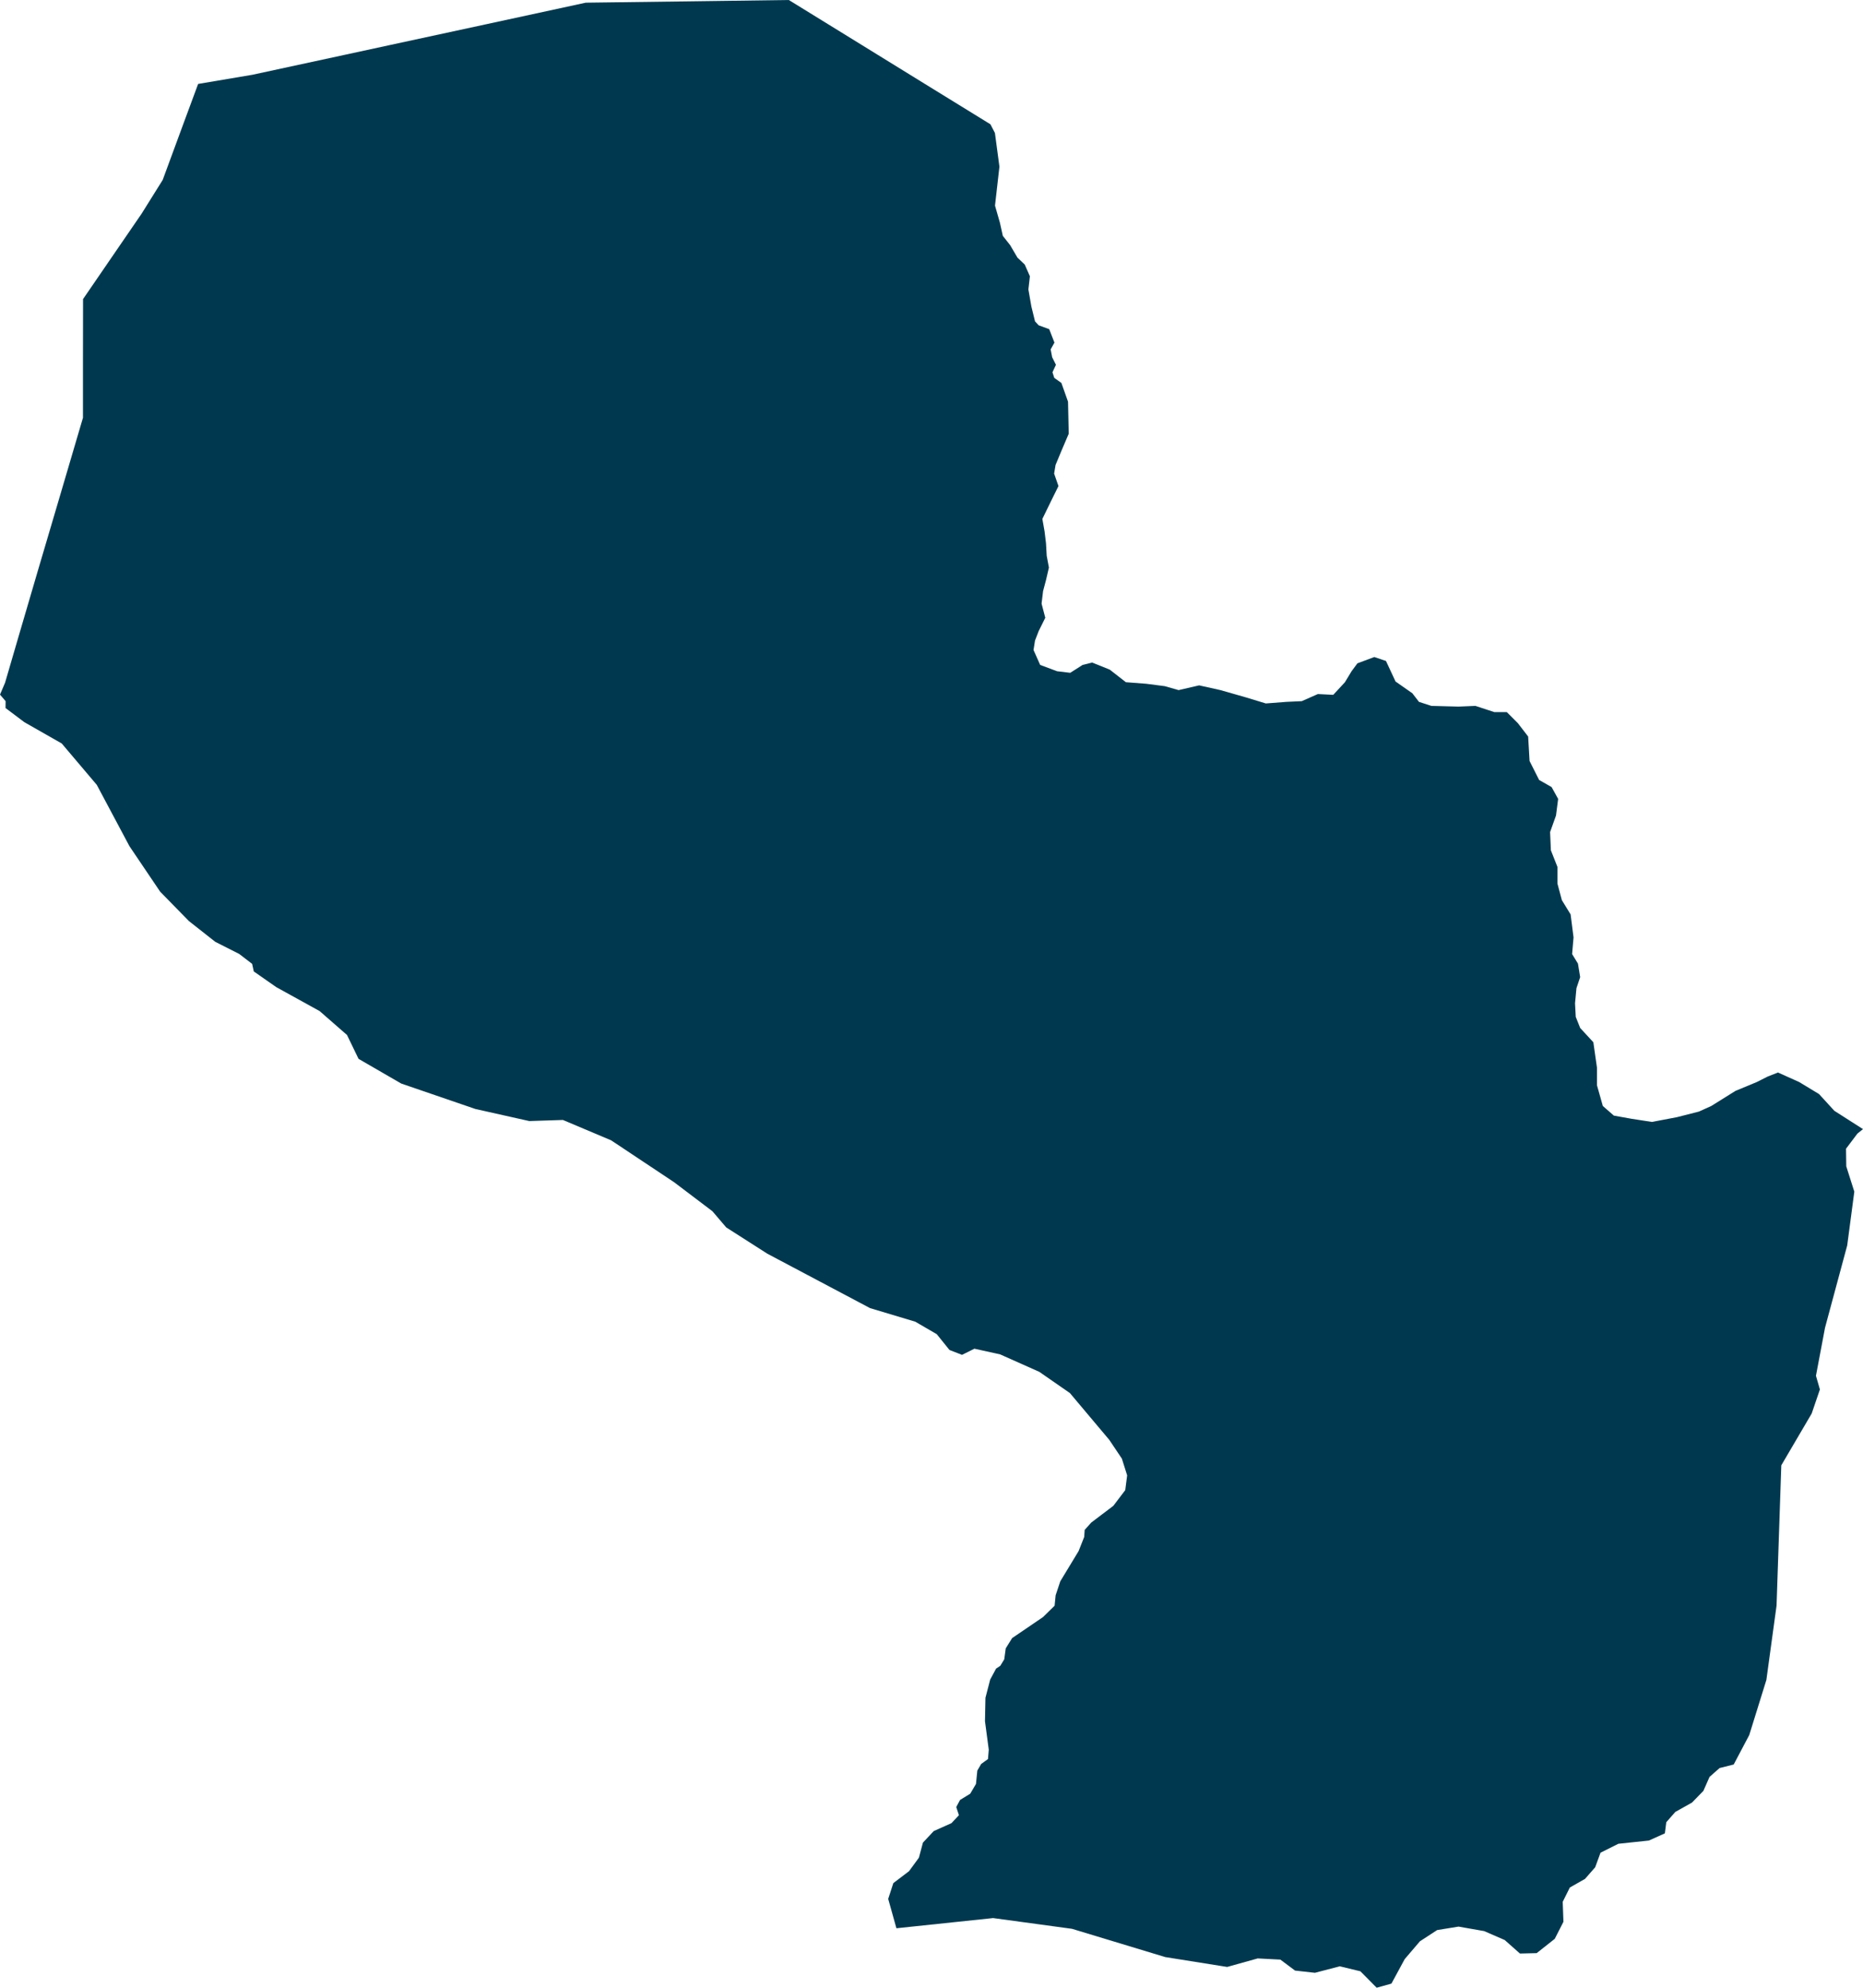 <svg xmlns="http://www.w3.org/2000/svg" xmlns:ev="http://www.w3.org/2001/xml-events" xmlns:xlink="http://www.w3.org/1999/xlink" baseProfile="full" height="25.174" version="1.1" viewBox="299.87 517.493 23.601 25.174" width="23.601" fill="#00394f">
	<defs/>
	<path class="land" d="M 312.475,520.097 L 312.537,520.313 L 312.574,520.48 L 312.667,520.598 L 312.759,520.755 L 312.852,520.844 L 312.917,520.992 L 312.898,521.159 L 312.936,521.376 L 312.982,521.563 L 313.028,521.613 L 313.162,521.662 L 313.228,521.832 L 313.18,521.918 L 313.199,522.017 L 313.247,522.113 L 313.203,522.208 L 313.226,522.279 L 313.316,522.343 L 313.4,522.58 L 313.409,522.986 L 313.316,523.204 L 313.242,523.382 L 313.224,523.491 L 313.279,523.649 L 313.186,523.837 L 313.075,524.065 L 313.103,524.224 L 313.121,524.373 L 313.13,524.532 L 313.158,524.681 L 313.121,524.84 L 313.084,524.979 L 313.065,525.138 L 313.112,525.317 L 313.028,525.486 L 312.982,525.605 L 312.963,525.725 L 313.047,525.914 L 313.261,525.994 L 313.428,526.014 L 313.585,525.914 L 313.706,525.884 L 313.929,525.974 L 314.133,526.133 L 314.393,526.153 L 314.625,526.183 L 314.801,526.233 L 315.061,526.173 L 315.331,526.233 L 315.646,526.323 L 315.906,526.402 L 316.166,526.382 L 316.361,526.373 L 316.565,526.283 L 316.76,526.293 L 316.908,526.133 L 316.992,525.994 L 317.066,525.894 L 317.28,525.814 L 317.428,525.864 L 317.549,526.124 L 317.762,526.273 L 317.846,526.382 L 318.003,526.433 L 318.347,526.442 L 318.561,526.433 L 318.802,526.512 L 318.959,526.512 L 319.099,526.652 L 319.229,526.821 L 319.247,527.131 L 319.368,527.371 L 319.526,527.461 L 319.609,527.611 L 319.582,527.821 L 319.507,528.031 L 319.517,528.262 L 319.6,528.472 L 319.6,528.683 L 319.656,528.893 L 319.767,529.074 L 319.804,529.365 L 319.786,529.576 L 319.86,529.697 L 319.888,529.868 L 319.841,530.008 L 319.823,530.2 L 319.832,530.371 L 319.888,530.512 L 320.055,530.693 L 320.101,531.016 L 320.101,531.238 L 320.175,531.5 L 320.315,531.622 L 320.538,531.662 L 320.797,531.702 L 321.113,531.642 L 321.392,531.571 L 321.549,531.5 L 321.855,531.309 L 322.125,531.197 L 322.264,531.127 L 322.394,531.076 L 322.663,531.197 L 322.914,531.349 L 323.108,531.561 L 323.471,531.793 L 323.4,531.85 L 323.256,532.041 L 323.259,532.264 L 323.361,532.585 L 323.271,533.266 L 322.99,534.308 L 322.875,534.917 L 322.925,535.09 L 322.821,535.395 L 322.436,536.051 L 322.421,536.494 L 322.376,537.827 L 322.247,538.769 L 322.03,539.467 L 321.833,539.84 L 321.654,539.885 L 321.527,539.997 L 321.449,540.174 L 321.305,540.322 L 321.093,540.441 L 320.979,540.571 L 320.961,540.712 L 320.759,540.803 L 320.372,540.844 L 320.146,540.957 L 320.078,541.142 L 319.949,541.289 L 319.757,541.398 L 319.667,541.579 L 319.676,541.832 L 319.566,542.048 L 319.337,542.229 L 319.125,542.234 L 318.932,542.063 L 318.672,541.95 L 318.347,541.893 L 318.076,541.937 L 317.858,542.079 L 317.665,542.305 L 317.497,542.615 L 317.31,542.667 L 317.104,542.459 L 316.843,542.396 L 316.528,542.478 L 316.276,542.45 L 316.09,542.311 L 315.803,542.296 L 315.416,542.404 L 314.632,542.279 L 313.45,541.921 L 312.451,541.785 L 311.226,541.914 L 311.122,541.542 L 311.187,541.342 L 311.386,541.191 L 311.511,541.02 L 311.562,540.829 L 311.699,540.683 L 311.923,540.583 L 312.018,540.482 L 311.984,540.379 L 312.032,540.289 L 312.161,540.21 L 312.234,540.086 L 312.251,539.917 L 312.3,539.833 L 312.386,539.771 L 312.396,539.653 L 312.348,539.292 L 312.354,538.995 L 312.414,538.764 L 312.489,538.625 L 312.542,538.59 L 312.592,538.508 L 312.611,538.369 L 312.692,538.239 L 313.083,537.973 L 313.23,537.829 L 313.243,537.697 L 313.302,537.52 L 313.534,537.137 L 313.605,536.958 L 313.611,536.869 L 313.694,536.776 L 313.974,536.564 L 314.125,536.365 L 314.149,536.178 L 314.082,535.966 L 313.923,535.729 L 313.424,535.136 L 313.036,534.867 L 312.54,534.646 L 312.214,534.574 L 312.057,534.652 L 311.898,534.59 L 311.737,534.39 L 311.465,534.232 L 310.892,534.06 L 309.591,533.371 L 309.07,533.038 L 308.895,532.833 L 308.409,532.465 L 307.612,531.935 L 307.001,531.677 L 306.575,531.691 L 305.892,531.538 L 304.953,531.216 L 304.412,530.903 L 304.266,530.601 L 303.919,530.298 L 303.37,529.995 L 303.085,529.796 L 303.064,529.7 L 302.901,529.575 L 302.597,529.421 L 302.263,529.158 L 301.899,528.786 L 301.51,528.21 L 301.096,527.433 L 300.652,526.909 L 300.178,526.639 L 299.94,526.46 L 299.941,526.373 L 299.87,526.29 L 299.934,526.14 L 300.106,525.551 L 300.356,524.699 L 300.616,523.819 L 300.921,522.784 L 300.921,522.051 L 300.922,521.281 L 301.356,520.648 L 301.664,520.199 L 301.931,519.772 L 302.2,519.042 L 302.38,518.556 L 303.067,518.44 L 304.234,518.188 L 304.816,518.062 L 306.043,517.797 L 307.29,517.527 L 308.599,517.51 L 309.863,517.493 L 310.843,518.097 L 311.592,518.559 L 312.417,519.067 L 312.474,519.177 L 312.531,519.604 L 312.475,520.097" id="PY" title="Paraguay"/>
</svg>
